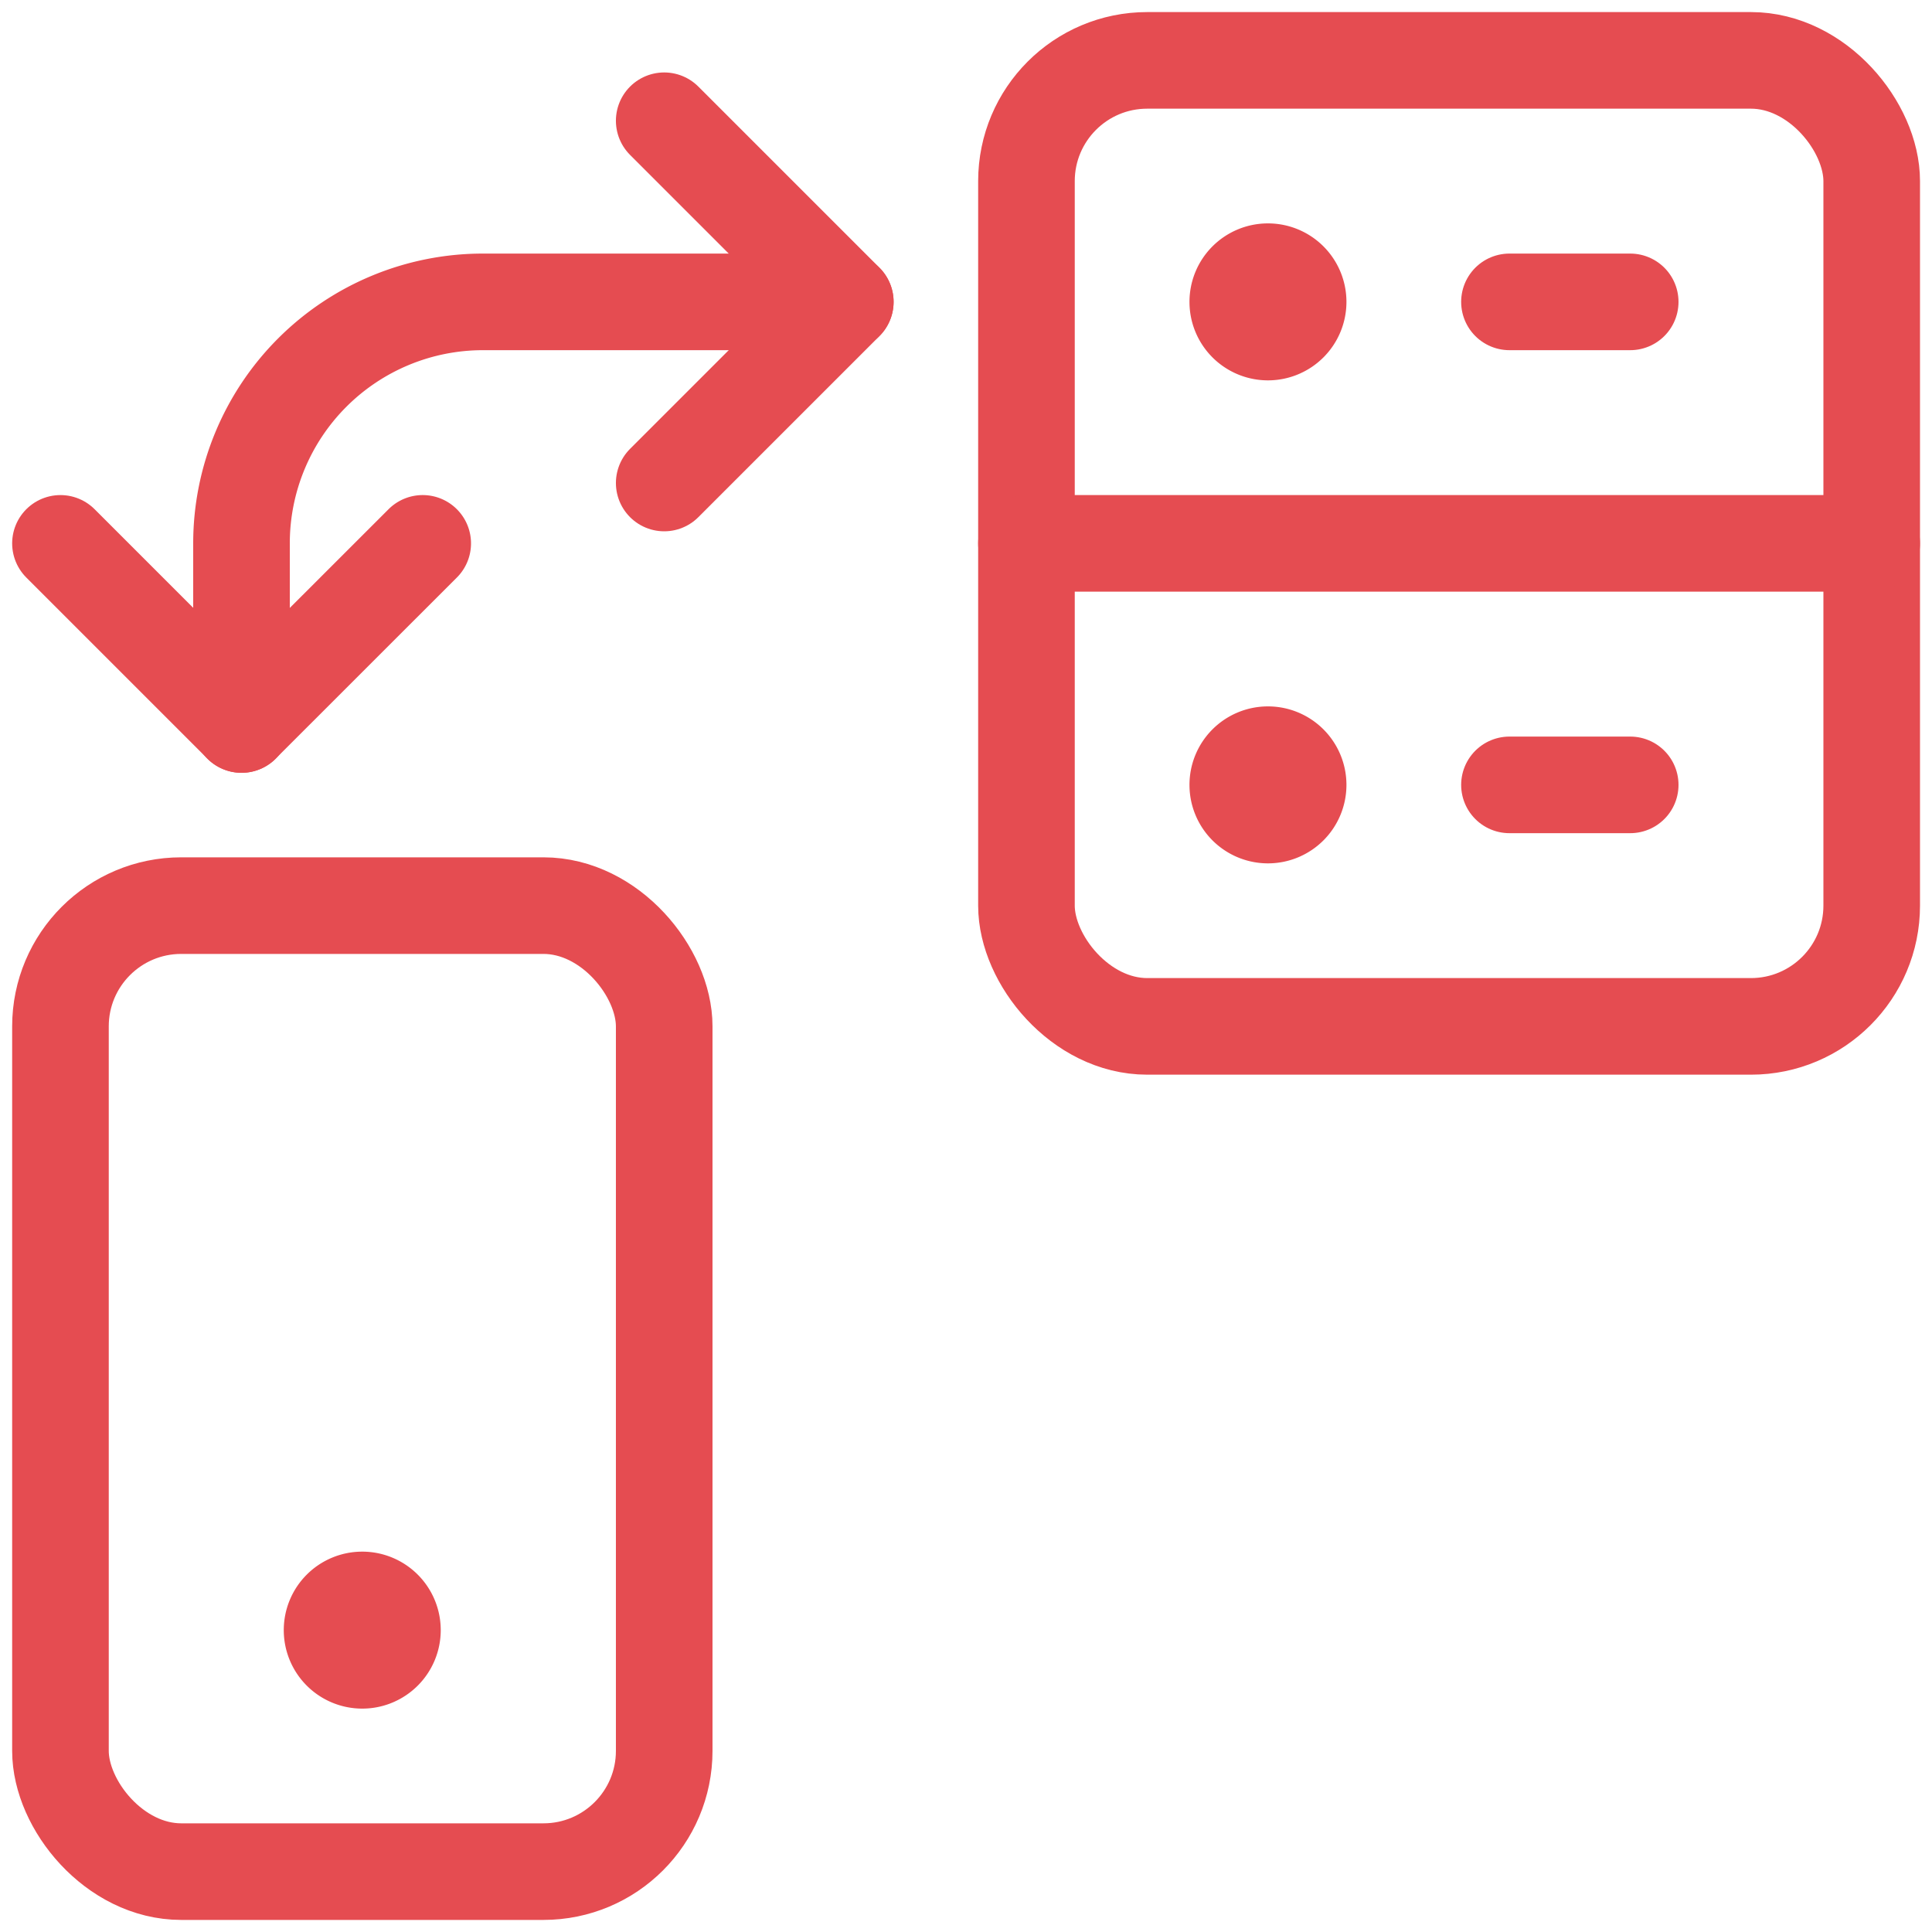 <?xml version="1.0" ?><svg xmlns="http://www.w3.org/2000/svg" viewBox="0 0 24 24"><defs><style>.a{stroke-width:1.2;stroke:#E54C51;;fill:none;;stroke-linecap:round;stroke-linejoin:round;;}</style></defs><rect class="a" x="12.751" y="0.75" width="10.5" height="12" rx="1.5" ry="1.5"/><line class="a" x1="12.751" y1="6.75" x2="23.251" y2="6.75"/><path class="a" d="M15.751,3.375a.375.375,0,1,0,.375.375.375.375,0,0,0-.375-.375h0"/><path class="a" d="M15.751,9.375a.375.375,0,1,0,.375.375.375.375,0,0,0-.375-.375h0"/><line class="a" x1="20.251" y1="3.75" x2="18.751" y2="3.75"/><line class="a" x1="20.251" y1="9.75" x2="18.751" y2="9.75"/><path class="a" d="M5.251,6.75,3,9V6.75a3,3,0,0,1,3-3h4.5"/><line class="a" x1="0.751" y1="6.75" x2="3.001" y2="9"/><polyline class="a" points="8.251 1.5 10.501 3.75 8.251 6"/><path class="a" d="M4.5,19.875a.375.375,0,1,0,.375.375.375.375,0,0,0-.375-.375h0"/><rect class="a" x="0.751" y="11.25" width="7.5" height="12" rx="1.5" ry="1.5"/></svg>
